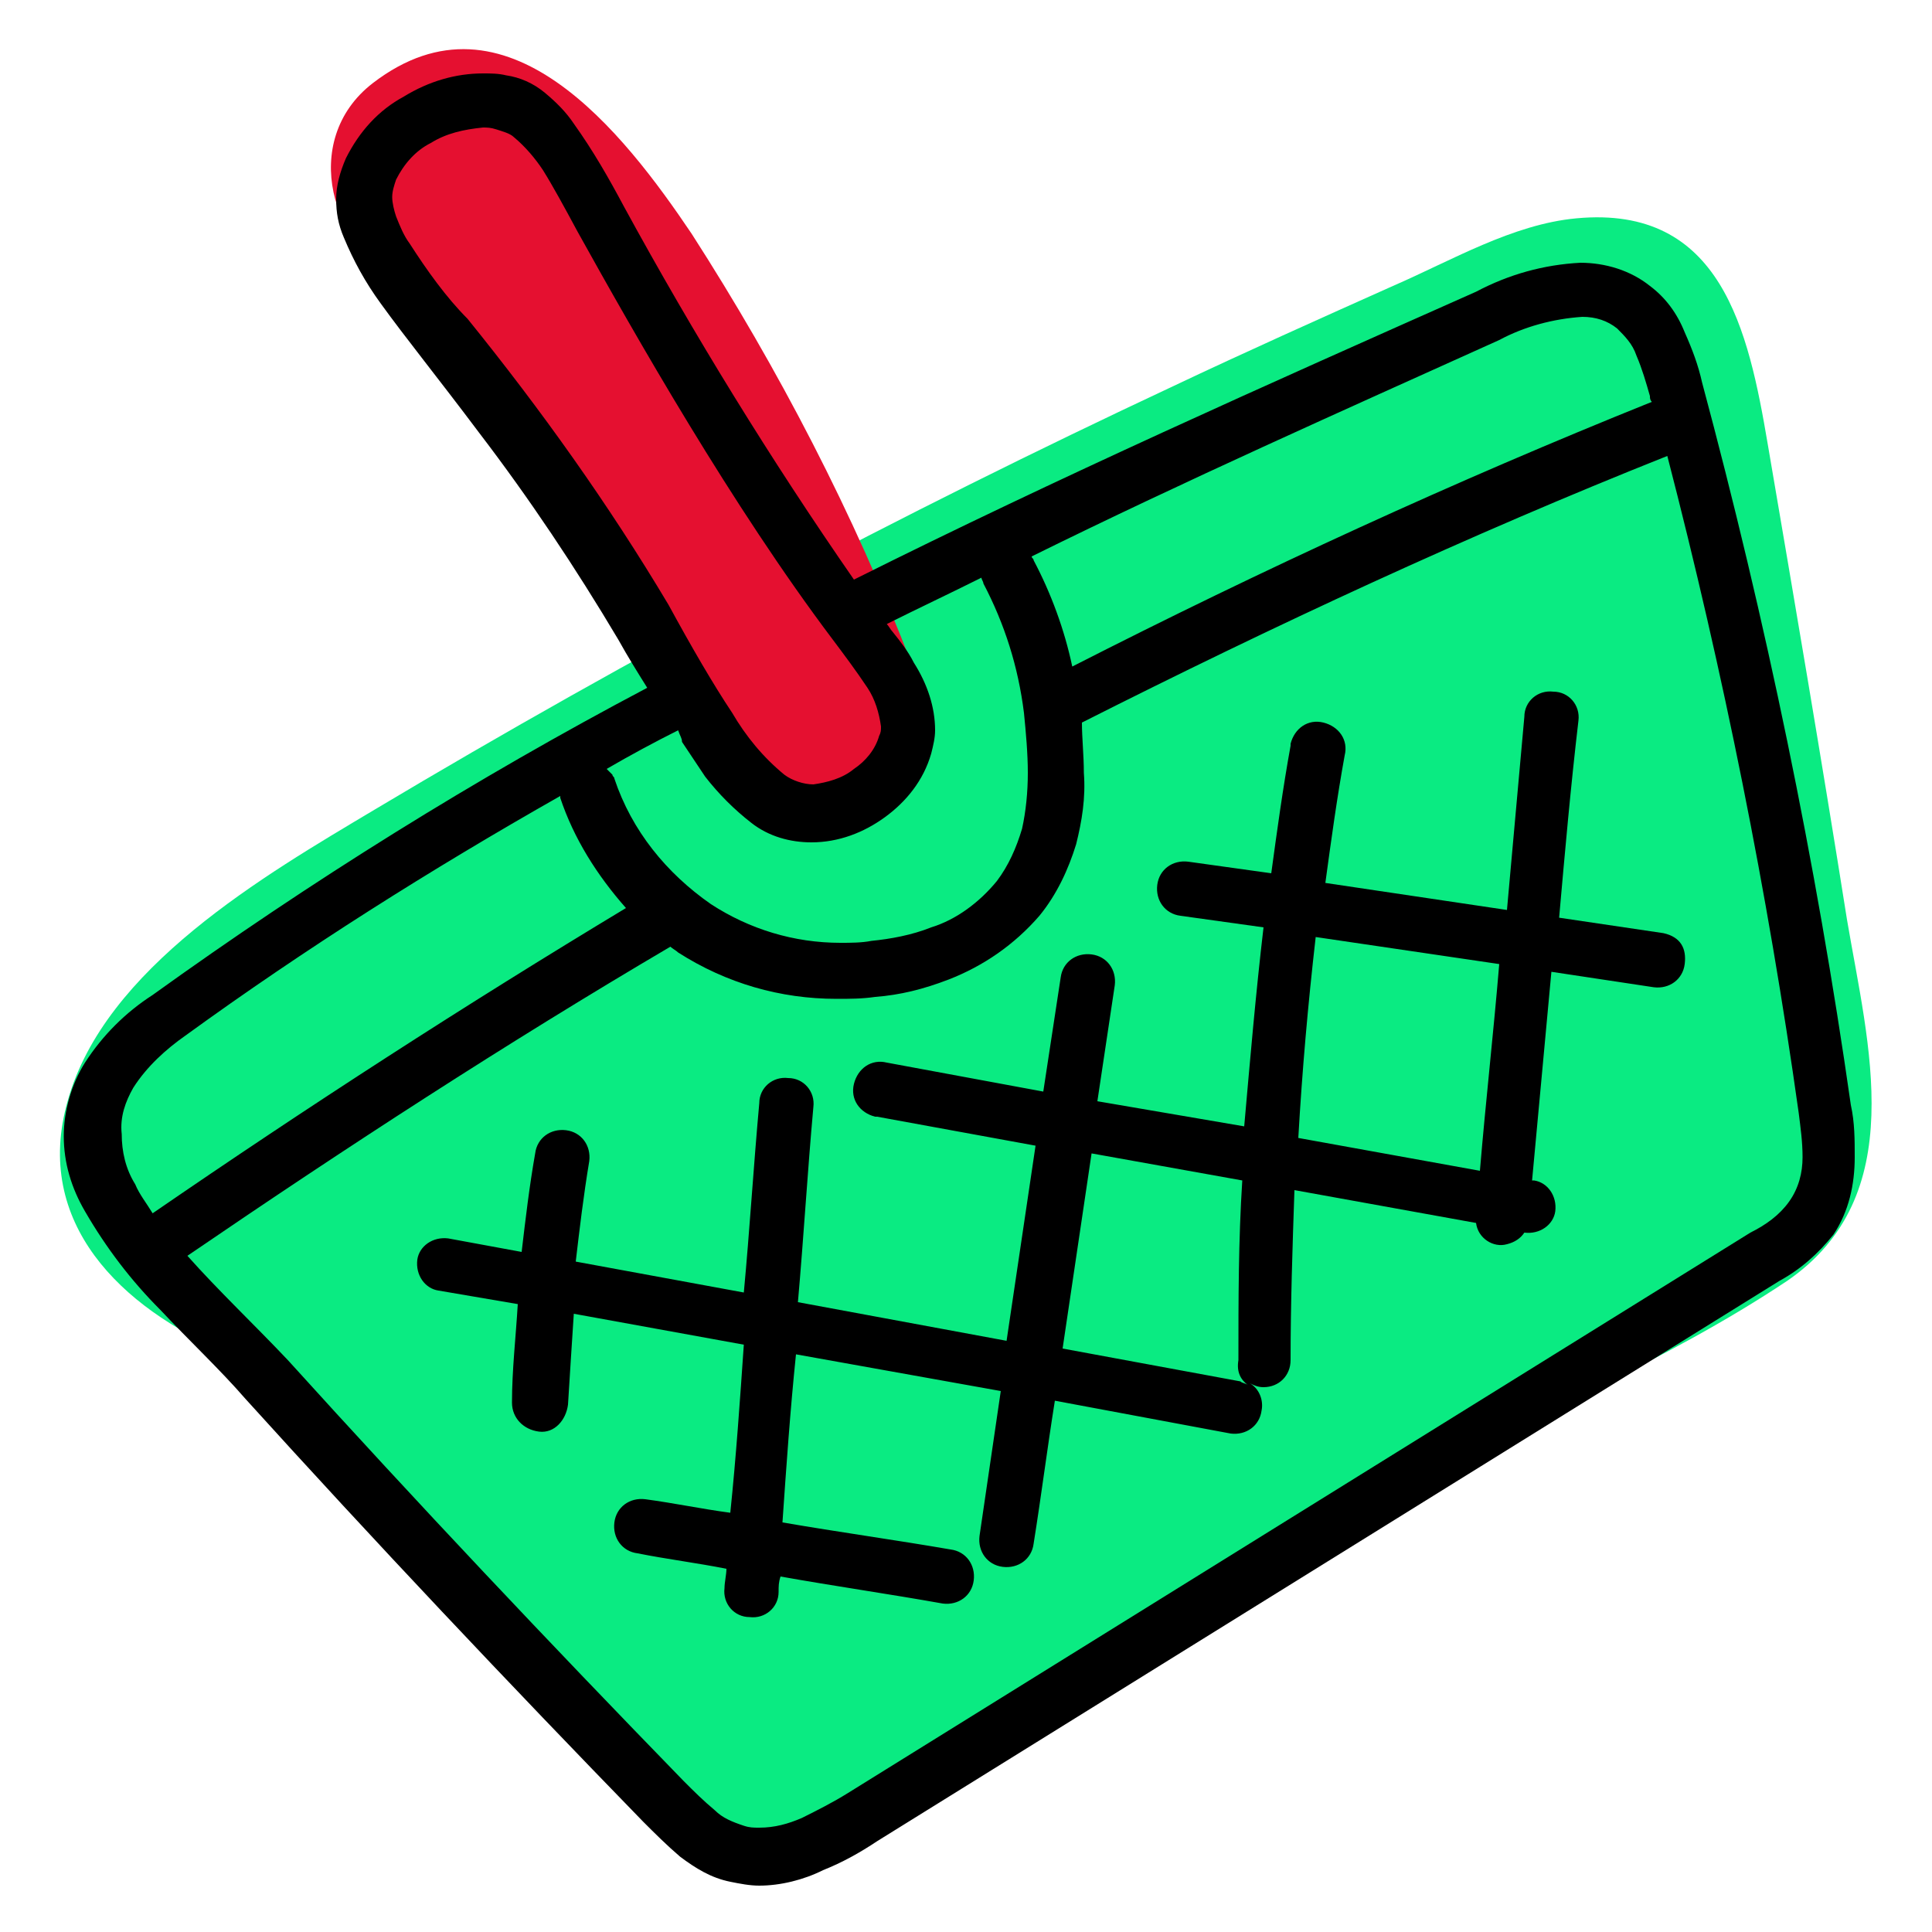 <!DOCTYPE svg PUBLIC "-//W3C//DTD SVG 1.1//EN" "http://www.w3.org/Graphics/SVG/1.1/DTD/svg11.dtd">
<!-- Uploaded to: SVG Repo, www.svgrepo.com, Transformed by: SVG Repo Mixer Tools -->
<svg width="800px" height="800px" viewBox="0 0 100 100" id="Layer_1" version="1.1" xml:space="preserve" xmlns="http://www.w3.org/2000/svg" xmlns:xlink="http://www.w3.org/1999/xlink" fill="#000000">
<g id="SVGRepo_bgCarrier" stroke-width="0"/>
<g id="SVGRepo_tracerCarrier" stroke-linecap="round" stroke-linejoin="round"/>
<g id="SVGRepo_iconCarrier"> <style type="text/css"> .st0{fill:#0aeb82;} .st1{fill:#e51030;} .st2{fill:none;} </style> <title/> <g> <g id="fill"> <path class="st0" d="M95.6,47.6c-1.3-8.2-2.7-16.4-4.1-24.6c-1-5.9-2.4-12.4-9.9-11.7c-3.3,0.3-6.5,2.2-9.5,3.5 c-3.8,1.7-7.6,3.4-11.4,5.2c-14.1,6.6-27.9,13.9-41.3,21.9c-5.7,3.4-14,8.2-15.9,15.1C1.7,63.3,6.3,67.7,11.7,70 c2.6,2.7,5.3,5.1,7.3,7.1l10.7,11.2c2.6,2.7,5.3,6.8,9.4,7c4.2,0.2,8.7-4.3,11.8-6.5l5.3-3.6l16-8.3c6.7-3.4,14-6.4,20.3-10.6 C98.9,61.9,96.7,54.1,95.6,47.6z"/> <path class="st1" d="M47.2,34.4c-3-7.8-6.9-15.3-11.4-22.3c-3.5-5.2-9.6-13.1-16.5-7.8c-3.9,3-2,8.8,1.4,9.8 c5.1,9.1,11.4,17.7,17,26.5c3.2,4.9,10.5,1.5,9.8-3.2C47.7,36.4,47.6,35.3,47.2,34.4z"/> </g> <g id="line_copy"> <path class="st2" d="M31.6,40.3l3.7-1.9c-0.1-0.1-0.2-0.3-0.3-0.4c-1.2,0.7-2.5,1.3-3.7,2C31.5,40,31.6,40.2,31.6,40.3z"/> <path class="st2" d="M93,57.6c-1.6-11.5-3.9-22.8-6.8-34c-10.3,4.2-20.4,8.8-30.3,13.8c0.1,0.8,0.1,1.7,0.1,2.6 c0,1.2-0.1,2.5-0.4,3.7c-0.4,1.4-1,2.6-1.9,3.7c-1.2,1.5-2.8,2.7-4.7,3.3c-1.2,0.4-2.5,0.7-3.8,0.9c-0.7,0.1-1.3,0.1-2,0.1 c-2.9,0-5.8-0.9-8.2-2.5c-0.1-0.1-0.3-0.2-0.4-0.3c-8.5,5-16.9,10.3-25,16c1.6,1.8,3.5,3.6,5.2,5.4c6.7,7.4,13.6,14.7,20.5,21.8 l-1,1l1-1c0.5,0.5,1,1,1.6,1.5c0.5,0.4,1,0.7,1.5,0.8c0.3,0.1,0.5,0.1,0.8,0.1c0.8,0,1.5-0.2,2.2-0.5c0.8-0.4,1.6-0.8,2.4-1.3 l46.7-29c0.8-0.4,1.4-0.9,2-1.6c0.4-0.7,0.6-1.5,0.6-2.4C93.2,59.1,93.1,58.4,93,57.6L93,57.6z M87.3,49.9 c-0.1,0.8-0.8,1.3-1.6,1.2l-5.3-0.8l-1,10.8l0.1,0c0.8,0.1,1.3,0.9,1.1,1.6c-0.1,0.8-0.9,1.3-1.6,1.1h0c-0.4,0.7-1.3,0.9-1.9,0.5 c-0.3-0.2-0.6-0.5-0.6-0.9L67,61.7c-0.1,2.9-0.2,5.9-0.2,8.8l0,0c0,0.8-0.6,1.4-1.4,1.4c-0.2,0-0.5-0.1-0.7-0.2 c0.6,0.5,0.8,1.3,0.3,2c-0.3,0.4-0.9,0.7-1.4,0.6l-9.1-1.7c-0.4,2.5-0.7,4.9-1.1,7.4l0,0c-0.1,0.8-0.8,1.3-1.6,1.2 c-0.8-0.1-1.3-0.8-1.2-1.6l1.1-7.5l-10.6-1.9c-0.2,2.9-0.4,5.8-0.7,8.7c2.9,0.5,5.8,1,8.7,1.4c0.8,0.1,1.3,0.9,1.2,1.6 c-0.1,0.8-0.8,1.3-1.6,1.2c-2.8-0.4-5.6-0.9-8.4-1.4c0,0.3,0,0.5-0.1,0.8l0,0c-0.1,0.8-0.7,1.4-1.5,1.3c-0.8-0.1-1.4-0.7-1.3-1.5 c0,0,0,0,0,0c0-0.3,0.1-0.7,0.1-1c-1.5-0.3-3.1-0.5-4.6-0.8l0,0c-0.8-0.1-1.3-0.9-1.2-1.6c0.1-0.8,0.9-1.3,1.6-1.2 c1.5,0.2,2.9,0.5,4.4,0.7c0.2-2.9,0.4-5.8,0.7-8.7l-8.8-1.6c-0.1,1.6-0.2,3.2-0.3,4.7l0,0c0,0.8-0.7,1.4-1.5,1.4 c-0.8,0-1.4-0.7-1.4-1.5c0.1-1.7,0.2-3.4,0.3-5.1l-4.1-0.7l0,0c-0.8-0.1-1.3-0.9-1.1-1.6c0.1-0.8,0.9-1.3,1.6-1.1l3.8,0.7 c0.2-1.7,0.4-3.4,0.7-5.1c0.1-0.8,0.9-1.3,1.6-1.2c0.8,0.1,1.3,0.8,1.2,1.6c-0.3,1.7-0.5,3.4-0.7,5.2l8.7,1.6 c0.3-3.3,0.5-6.6,0.8-9.8c0.1-0.8,0.7-1.4,1.5-1.3c0.8,0.1,1.4,0.7,1.3,1.5c0,0,0,0,0,0c-0.3,3.4-0.5,6.8-0.8,10.1l10.8,2 c0.5-3.4,1-6.7,1.5-10.1l-8.2-1.5l0,0c-0.8-0.1-1.3-0.9-1.2-1.6c0.1-0.8,0.9-1.3,1.6-1.2c0,0,0,0,0.1,0l8.1,1.5l0.9-5.9 c0.1-0.8,0.8-1.3,1.6-1.2c0.8,0.1,1.3,0.8,1.2,1.6l-0.9,6l7.6,1.4c0.2-3.4,0.5-6.9,1-10.3L61,47.4l0,0c-0.8-0.1-1.3-0.8-1.2-1.6 c0.1-0.8,0.8-1.3,1.6-1.2l0,0l4.3,0.6c0.3-2.2,0.6-4.4,1-6.6c0.1-0.8,0.8-1.3,1.6-1.2c0.8,0.1,1.3,0.8,1.2,1.6c0,0,0,0,0,0.1 c-0.4,2.2-0.7,4.4-1,6.6l9.4,1.4l0.9-10c0.1-0.8,0.8-1.4,1.5-1.3c0.8,0.1,1.4,0.8,1.3,1.5c-0.3,3.4-0.6,6.8-1,10.2l5.4,0.8 C86.9,48.4,87.4,49.1,87.3,49.9C87.3,49.9,87.3,49.9,87.3,49.9z"/> <path class="st2" d="M53.5,28.9c0.9,1.7,1.6,3.6,2,5.5c9.8-5,19.8-9.5,30-13.7c0-0.1,0-0.2-0.1-0.3c-0.2-0.7-0.4-1.4-0.7-2.1 c-0.2-0.5-0.6-1-1-1.4c-0.5-0.4-1.2-0.6-1.8-0.6c-1.5,0.1-2.9,0.5-4.3,1.2c-8.1,3.6-16.2,7.2-24.2,11.1 C53.4,28.8,53.4,28.8,53.5,28.9z"/> <path class="st2" d="M56.4,59.8c-0.5,3.4-1,6.7-1.5,10.1l9.2,1.7c0.1,0,0.3,0.1,0.4,0.2C64.2,71.4,64,71,64,70.5 c0-3.1,0.1-6.2,0.2-9.3L56.4,59.8z"/> <path class="st2" d="M50.8,29.9c-1.6,0.8-3.3,1.6-4.9,2.4c0.1,0.1,0.2,0.3,0.3,0.4l4.7-2.5C50.9,30.1,50.9,30,50.8,29.9z"/> <path class="st2" d="M67.2,58.9l9.4,1.7c0.3-3.6,0.7-7.1,1-10.7l-9.5-1.4C67.7,51.9,67.4,55.4,67.2,58.9z"/> <path class="st2" d="M7.9,62.8c8-5.5,16.2-10.8,24.6-15.7c-1.5-1.6-2.7-3.6-3.4-5.7l0,0c0,0,0-0.1,0-0.1 c-6.7,3.8-13.1,7.9-19.4,12.4c-1.1,0.7-2,1.6-2.7,2.7c-0.5,0.7-0.7,1.5-0.7,2.3c0,0.9,0.3,1.8,0.7,2.6C7.2,61.8,7.5,62.3,7.9,62.8 z"/> <polygon class="st2" points="18,8.2 18,8.2 18,8.2 "/> <path d="M95.8,57.2c-1.8-12.6-4.4-25.1-7.7-37.4c-0.2-0.9-0.5-1.7-0.9-2.6c-0.4-1-1-1.8-1.8-2.4c-1-0.8-2.3-1.2-3.6-1.2 c-1.9,0.1-3.7,0.6-5.4,1.5C65.6,19.9,54.8,24.7,44.2,30c-4.3-6.2-8.3-12.7-11.9-19.3c-0.8-1.5-1.6-2.9-2.6-4.3 c-0.4-0.6-0.9-1.1-1.5-1.6c-0.6-0.5-1.3-0.8-2-0.9c-0.4-0.1-0.8-0.1-1.2-0.1c-1.4,0-2.8,0.4-4.1,1.2c-1.3,0.7-2.3,1.8-3,3.2l0,0 c-0.3,0.7-0.5,1.4-0.5,2.1c0,0.7,0.1,1.3,0.4,2c0.5,1.2,1.1,2.3,1.9,3.4c1.3,1.8,3,3.9,5.1,6.7c2.6,3.4,5,7,7.2,10.7 c0.5,0.9,1,1.7,1.5,2.5c-8.9,4.7-17.4,10-25.6,15.9c-1.4,0.9-2.6,2.1-3.5,3.5c-0.7,1.1-1.1,2.5-1.1,3.8c0,1.4,0.4,2.7,1.1,3.9 c1.1,1.9,2.4,3.6,3.9,5.1c1.5,1.6,3.1,3.1,4.4,4.6c6.7,7.4,13.6,14.7,20.6,21.9l0,0c0.6,0.6,1.2,1.2,1.9,1.8 c0.8,0.6,1.6,1.1,2.6,1.3c0.5,0.1,1,0.2,1.5,0.2c1.1,0,2.3-0.3,3.3-0.8c1-0.4,1.9-0.9,2.8-1.5l46.7-29c1.1-0.6,2-1.4,2.8-2.4 c0.8-1.2,1.1-2.6,1.1-4C96,59,96,58.1,95.8,57.2L95.8,57.2z M77.6,17.6c1.3-0.7,2.8-1.1,4.3-1.2c0.7,0,1.3,0.2,1.8,0.6 c0.4,0.4,0.8,0.8,1,1.4c0.3,0.7,0.5,1.4,0.7,2.1c0,0.1,0,0.2,0.1,0.3c-10.2,4.1-20.2,8.7-30,13.7c-0.4-1.9-1.1-3.8-2-5.5 c0-0.1-0.1-0.1-0.1-0.2C61.3,24.9,69.4,21.3,77.6,17.6z M21.2,12.6c-0.3-0.4-0.5-0.9-0.7-1.4c-0.1-0.3-0.2-0.7-0.2-1 c0-0.3,0.1-0.6,0.2-0.9l0,0c0.4-0.8,1-1.5,1.8-1.9C23.1,6.9,24,6.7,25,6.6c0.2,0,0.4,0,0.7,0.1c0.3,0.1,0.7,0.2,0.9,0.4 c0.6,0.5,1.1,1.1,1.5,1.7c0.5,0.8,1.1,1.9,1.8,3.2c3,5.4,8,14.2,13.2,21.1c0.6,0.8,1.2,1.6,1.8,2.5c0.4,0.6,0.6,1.3,0.7,2 c0,0.2,0,0.3-0.1,0.5c-0.2,0.7-0.7,1.3-1.3,1.7c-0.6,0.5-1.4,0.7-2.1,0.8h0c-0.5,0-1.1-0.2-1.5-0.5c-1.1-0.9-2-2-2.7-3.2 c-1-1.5-2.1-3.4-3.3-5.6c-3.1-5.2-6.6-10.1-10.4-14.8C23.1,15.4,22.1,14,21.2,12.6z M35.3,38.4c0.4,0.6,0.8,1.2,1.2,1.8 c0.7,0.9,1.5,1.7,2.4,2.4c0.9,0.7,2,1,3.1,1h0c1.4,0,2.7-0.5,3.8-1.3c1.1-0.8,2-1.9,2.4-3.3c0.1-0.4,0.2-0.8,0.2-1.2 c0-1.2-0.4-2.4-1.1-3.5c-0.3-0.6-0.7-1.1-1.1-1.6c-0.1-0.1-0.2-0.3-0.3-0.4c1.6-0.8,3.3-1.6,4.9-2.4c0,0.1,0.1,0.2,0.1,0.3v0 c1.1,2.1,1.8,4.3,2.1,6.7c0.1,1,0.2,2.1,0.2,3.1c0,1-0.1,2-0.3,2.9c-0.3,1-0.7,1.9-1.3,2.7c-0.9,1.1-2.1,2-3.4,2.4 c-1,0.4-2.1,0.6-3.1,0.7c-0.5,0.1-1.1,0.1-1.6,0.1c-2.4,0-4.7-0.7-6.7-2c-2.3-1.6-4.1-3.8-5-6.5c0-0.1-0.1-0.1-0.1-0.2 c-0.1-0.1-0.2-0.2-0.3-0.3c1.2-0.7,2.5-1.4,3.7-2C35.2,38.1,35.3,38.2,35.3,38.4z M6.9,56.3c0.7-1.1,1.7-2,2.7-2.7 c6.2-4.5,12.7-8.6,19.4-12.4c0,0,0,0.1,0,0.1l0,0c0.7,2.1,1.9,4,3.4,5.7C24.1,52,15.9,57.3,7.9,62.8c-0.3-0.5-0.7-1-0.9-1.5 c-0.5-0.8-0.7-1.7-0.7-2.6C6.2,57.8,6.5,57,6.9,56.3z M92.6,62.2c-0.5,0.7-1.2,1.2-2,1.6l-46.7,29c-0.8,0.5-1.6,0.9-2.4,1.3 c-0.7,0.3-1.4,0.5-2.2,0.5c-0.3,0-0.5,0-0.8-0.1c-0.6-0.2-1.1-0.4-1.5-0.8c-0.6-0.5-1.1-1-1.6-1.5l-1,1l1-1 c-7-7.2-13.8-14.4-20.5-21.8c-1.7-1.8-3.6-3.6-5.2-5.4c8.2-5.6,16.5-11,25-16c0.1,0.1,0.3,0.2,0.4,0.3c2.5,1.6,5.3,2.4,8.2,2.4 c0.7,0,1.3,0,2-0.1c1.3-0.1,2.5-0.4,3.8-0.9c1.8-0.7,3.4-1.8,4.7-3.3c0.9-1.1,1.5-2.4,1.9-3.7c0.3-1.2,0.5-2.4,0.4-3.7 c0-0.9-0.1-1.8-0.1-2.6c9.9-5,20-9.7,30.3-13.8c2.9,11.2,5.2,22.6,6.8,34l0,0c0.1,0.8,0.2,1.5,0.2,2.3 C93.3,60.7,93.1,61.5,92.6,62.2L92.6,62.2z"/> <line class="st2" x1="18" x2="18" y1="8.2" y2="8.2"/> <polygon points="18,8.2 18,8.2 18,8.2 "/> <path d="M86.1,48.3l-5.4-0.8c0.3-3.4,0.6-6.8,1-10.2c0.1-0.8-0.5-1.5-1.3-1.5c-0.8-0.1-1.5,0.5-1.5,1.3l-0.9,10l-9.4-1.4 c0.3-2.2,0.6-4.4,1-6.6c0.2-0.8-0.3-1.5-1.1-1.7c-0.8-0.2-1.5,0.3-1.7,1.1c0,0,0,0,0,0.1c-0.4,2.2-0.7,4.4-1,6.6l-4.3-0.6 c-0.8-0.1-1.5,0.4-1.6,1.2c-0.1,0.8,0.4,1.5,1.2,1.6l0,0l4.3,0.6c-0.4,3.4-0.7,6.9-1,10.3L56.8,57l0.9-6c0.1-0.8-0.4-1.5-1.2-1.6 c-0.8-0.1-1.5,0.4-1.6,1.2L54,56.5L45.9,55c-0.8-0.2-1.5,0.3-1.7,1.1c-0.2,0.8,0.3,1.5,1.1,1.7c0,0,0,0,0.1,0l0,0l8.2,1.5 c-0.5,3.4-1,6.7-1.5,10.1l-10.8-2c0.3-3.4,0.5-6.8,0.8-10.1c0.1-0.8-0.5-1.5-1.3-1.5c-0.8-0.1-1.5,0.5-1.5,1.3c0,0,0,0,0,0 c-0.3,3.3-0.5,6.6-0.8,9.8l-8.7-1.6c0.2-1.7,0.4-3.4,0.7-5.2c0.1-0.8-0.4-1.5-1.2-1.6c-0.8-0.1-1.5,0.4-1.6,1.2 c-0.3,1.7-0.5,3.4-0.7,5.1l-3.8-0.7c-0.8-0.1-1.5,0.4-1.6,1.1c-0.1,0.8,0.4,1.5,1.1,1.6l0,0l4.1,0.7c-0.1,1.7-0.3,3.4-0.3,5.1 c0,0.8,0.6,1.4,1.4,1.5s1.4-0.6,1.5-1.4l0,0c0.1-1.6,0.2-3.2,0.3-4.7l8.8,1.6c-0.2,2.9-0.4,5.8-0.7,8.7c-1.5-0.2-2.9-0.5-4.4-0.7 c-0.8-0.1-1.5,0.4-1.6,1.2c-0.1,0.8,0.4,1.5,1.2,1.6l0,0c1.5,0.3,3.1,0.5,4.6,0.8c0,0.3-0.1,0.7-0.1,1c-0.1,0.8,0.5,1.5,1.3,1.5 c0.8,0.1,1.5-0.5,1.5-1.3c0,0,0,0,0,0l0,0c0-0.3,0-0.5,0.1-0.8c2.8,0.5,5.6,0.9,8.4,1.4c0.8,0.1,1.5-0.4,1.6-1.2 c0.1-0.8-0.4-1.5-1.2-1.6c-2.9-0.5-5.8-0.9-8.7-1.4c0.2-2.9,0.4-5.8,0.7-8.7l10.6,1.9l-1.1,7.5c-0.1,0.8,0.4,1.5,1.2,1.6 c0.8,0.1,1.5-0.4,1.6-1.2l0,0c0.4-2.5,0.7-4.9,1.1-7.4l9.1,1.7c0.8,0.1,1.5-0.4,1.6-1.2c0.1-0.5-0.1-1.1-0.6-1.4 c0.2,0.1,0.4,0.2,0.7,0.2c0.8,0,1.4-0.6,1.4-1.4l0,0c0-2.9,0.1-5.9,0.2-8.8l9.4,1.7c0.1,0.8,0.9,1.3,1.6,1.1 c0.4-0.1,0.7-0.3,0.9-0.6h0c0.8,0.1,1.5-0.4,1.6-1.1c0.1-0.8-0.4-1.5-1.1-1.6l-0.1,0l1-10.8l5.3,0.8c0.8,0.1,1.5-0.4,1.6-1.2 S87,48.5,86.1,48.3C86.2,48.3,86.1,48.3,86.1,48.3z M64.6,71.7c-0.1-0.1-0.3-0.1-0.4-0.2L55,69.8c0.5-3.4,1-6.7,1.5-10.1l7.8,1.4 c-0.2,3.1-0.2,6.2-0.2,9.3C64,71,64.2,71.4,64.6,71.7z M76.6,60.6l-9.4-1.7c0.2-3.5,0.5-6.9,0.9-10.4l9.5,1.4 C77.3,53.5,76.9,57,76.6,60.6z"/> </g> </g> </g>
</svg>